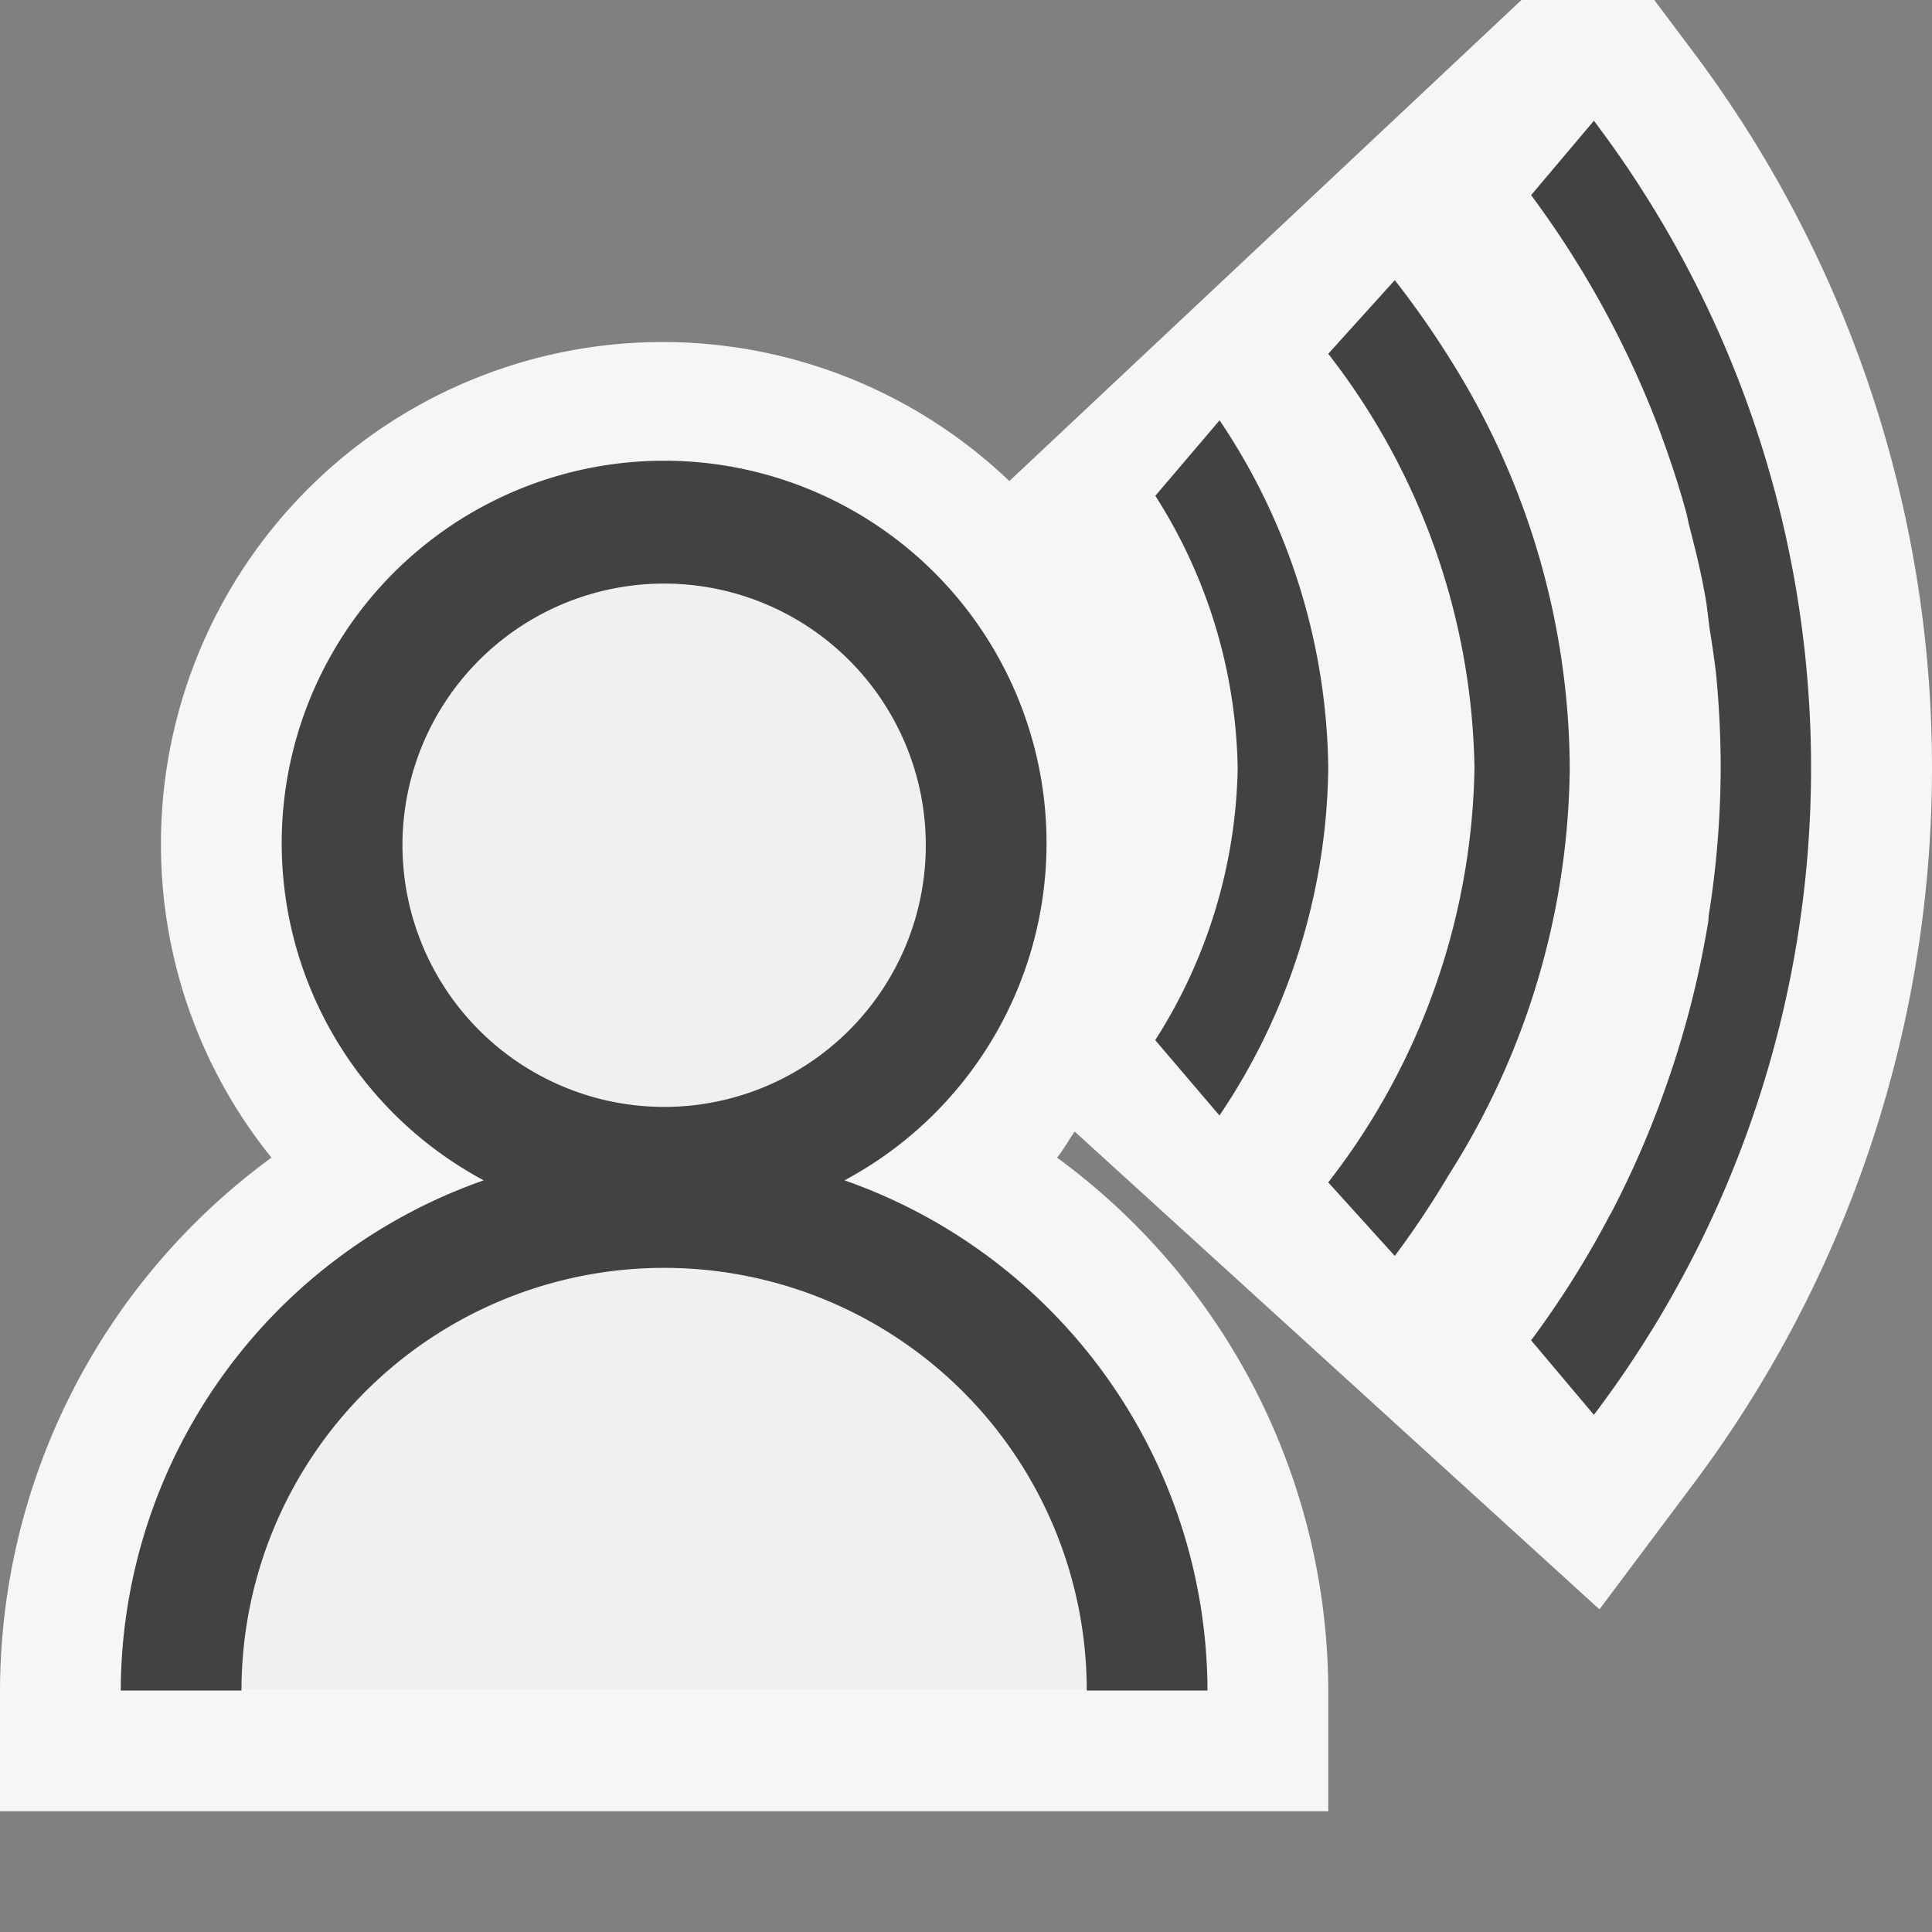 <svg xmlns="http://www.w3.org/2000/svg" viewBox="0 0 16 16"><rect x="0" y="0" width="16" height="16" fill="#808080" stroke="none"/><defs><style>.icon-canvas-transparent,.icon-vs-out{fill:#f6f6f6;}.icon-canvas-transparent{opacity:0;}.icon-vs-fg{fill:#f0eff1;}.icon-vs-bg{fill:#424242;}</style></defs><title>Utterance_16x</title><g id="canvas"><path class="icon-canvas-transparent" d="M16,16H0V0H16Z"/></g><g id="outline"><path class="icon-vs-out" d="M16,6.36a9.884,9.884,0,0,1-2,5.961l-.754,1.007L8.9,9.371c-.05.071-.091.148-.146.216A5.484,5.484,0,0,1,11,14v1H0V14A5.484,5.484,0,0,1,2.248,9.587,4.125,4.125,0,0,1,1.333,7,4.155,4.155,0,0,1,8.359,3.984L12.6,0h1.1l.3.4A9.879,9.879,0,0,1,16,6.36Z"/></g><g id="iconFg"><path class="icon-vs-fg" d="M3.333,7A2.167,2.167,0,1,1,5.5,9.167,2.169,2.169,0,0,1,3.333,7ZM5.5,10.5A3.5,3.5,0,0,1,9,13.986H2A3.5,3.5,0,0,1,5.5,10.5Z"/></g><g id="iconBg"><path class="icon-vs-bg" d="M11.551,2.32,11,2.93a5.735,5.735,0,0,1,1.211,3.43A5.743,5.743,0,0,1,11,9.792l.551.609A7.658,7.658,0,0,0,12,9.727,6.386,6.386,0,0,0,13,6.36a6.4,6.4,0,0,0-1-3.4A7.549,7.549,0,0,0,11.551,2.32ZM10.1,3.481l-.532.625A4.32,4.32,0,0,1,10.25,6.36a4.317,4.317,0,0,1-.683,2.254l.532.624A5.243,5.243,0,0,0,11,6.36,5.254,5.254,0,0,0,10.1,3.481Zm3.234,6.578A7.827,7.827,0,0,1,12.68,11.1l.52.617A8.882,8.882,0,0,0,13.2,1l-.52.616a8.009,8.009,0,0,1,1.071,1.967l.005.016c.078.211.148.424.208.643.011.04.017.081.028.121.048.186.094.372.128.564.017.088.025.179.037.269.022.145.046.289.06.437.021.239.033.482.033.727a7.876,7.876,0,0,1-.1,1.228c0,.038-.008.076-.015.114a7.9,7.9,0,0,1-.287,1.146c-.011.031-.02.061-.031.091a7.865,7.865,0,0,1-.474,1.106ZM6.994,9.775a3.167,3.167,0,1,0-2.988,0A4.491,4.491,0,0,0,1,14H2a3.5,3.5,0,0,1,7,0h1A4.491,4.491,0,0,0,6.994,9.775ZM3.333,7A2.167,2.167,0,1,1,5.5,9.167,2.169,2.169,0,0,1,3.333,7Z"/></g></svg>